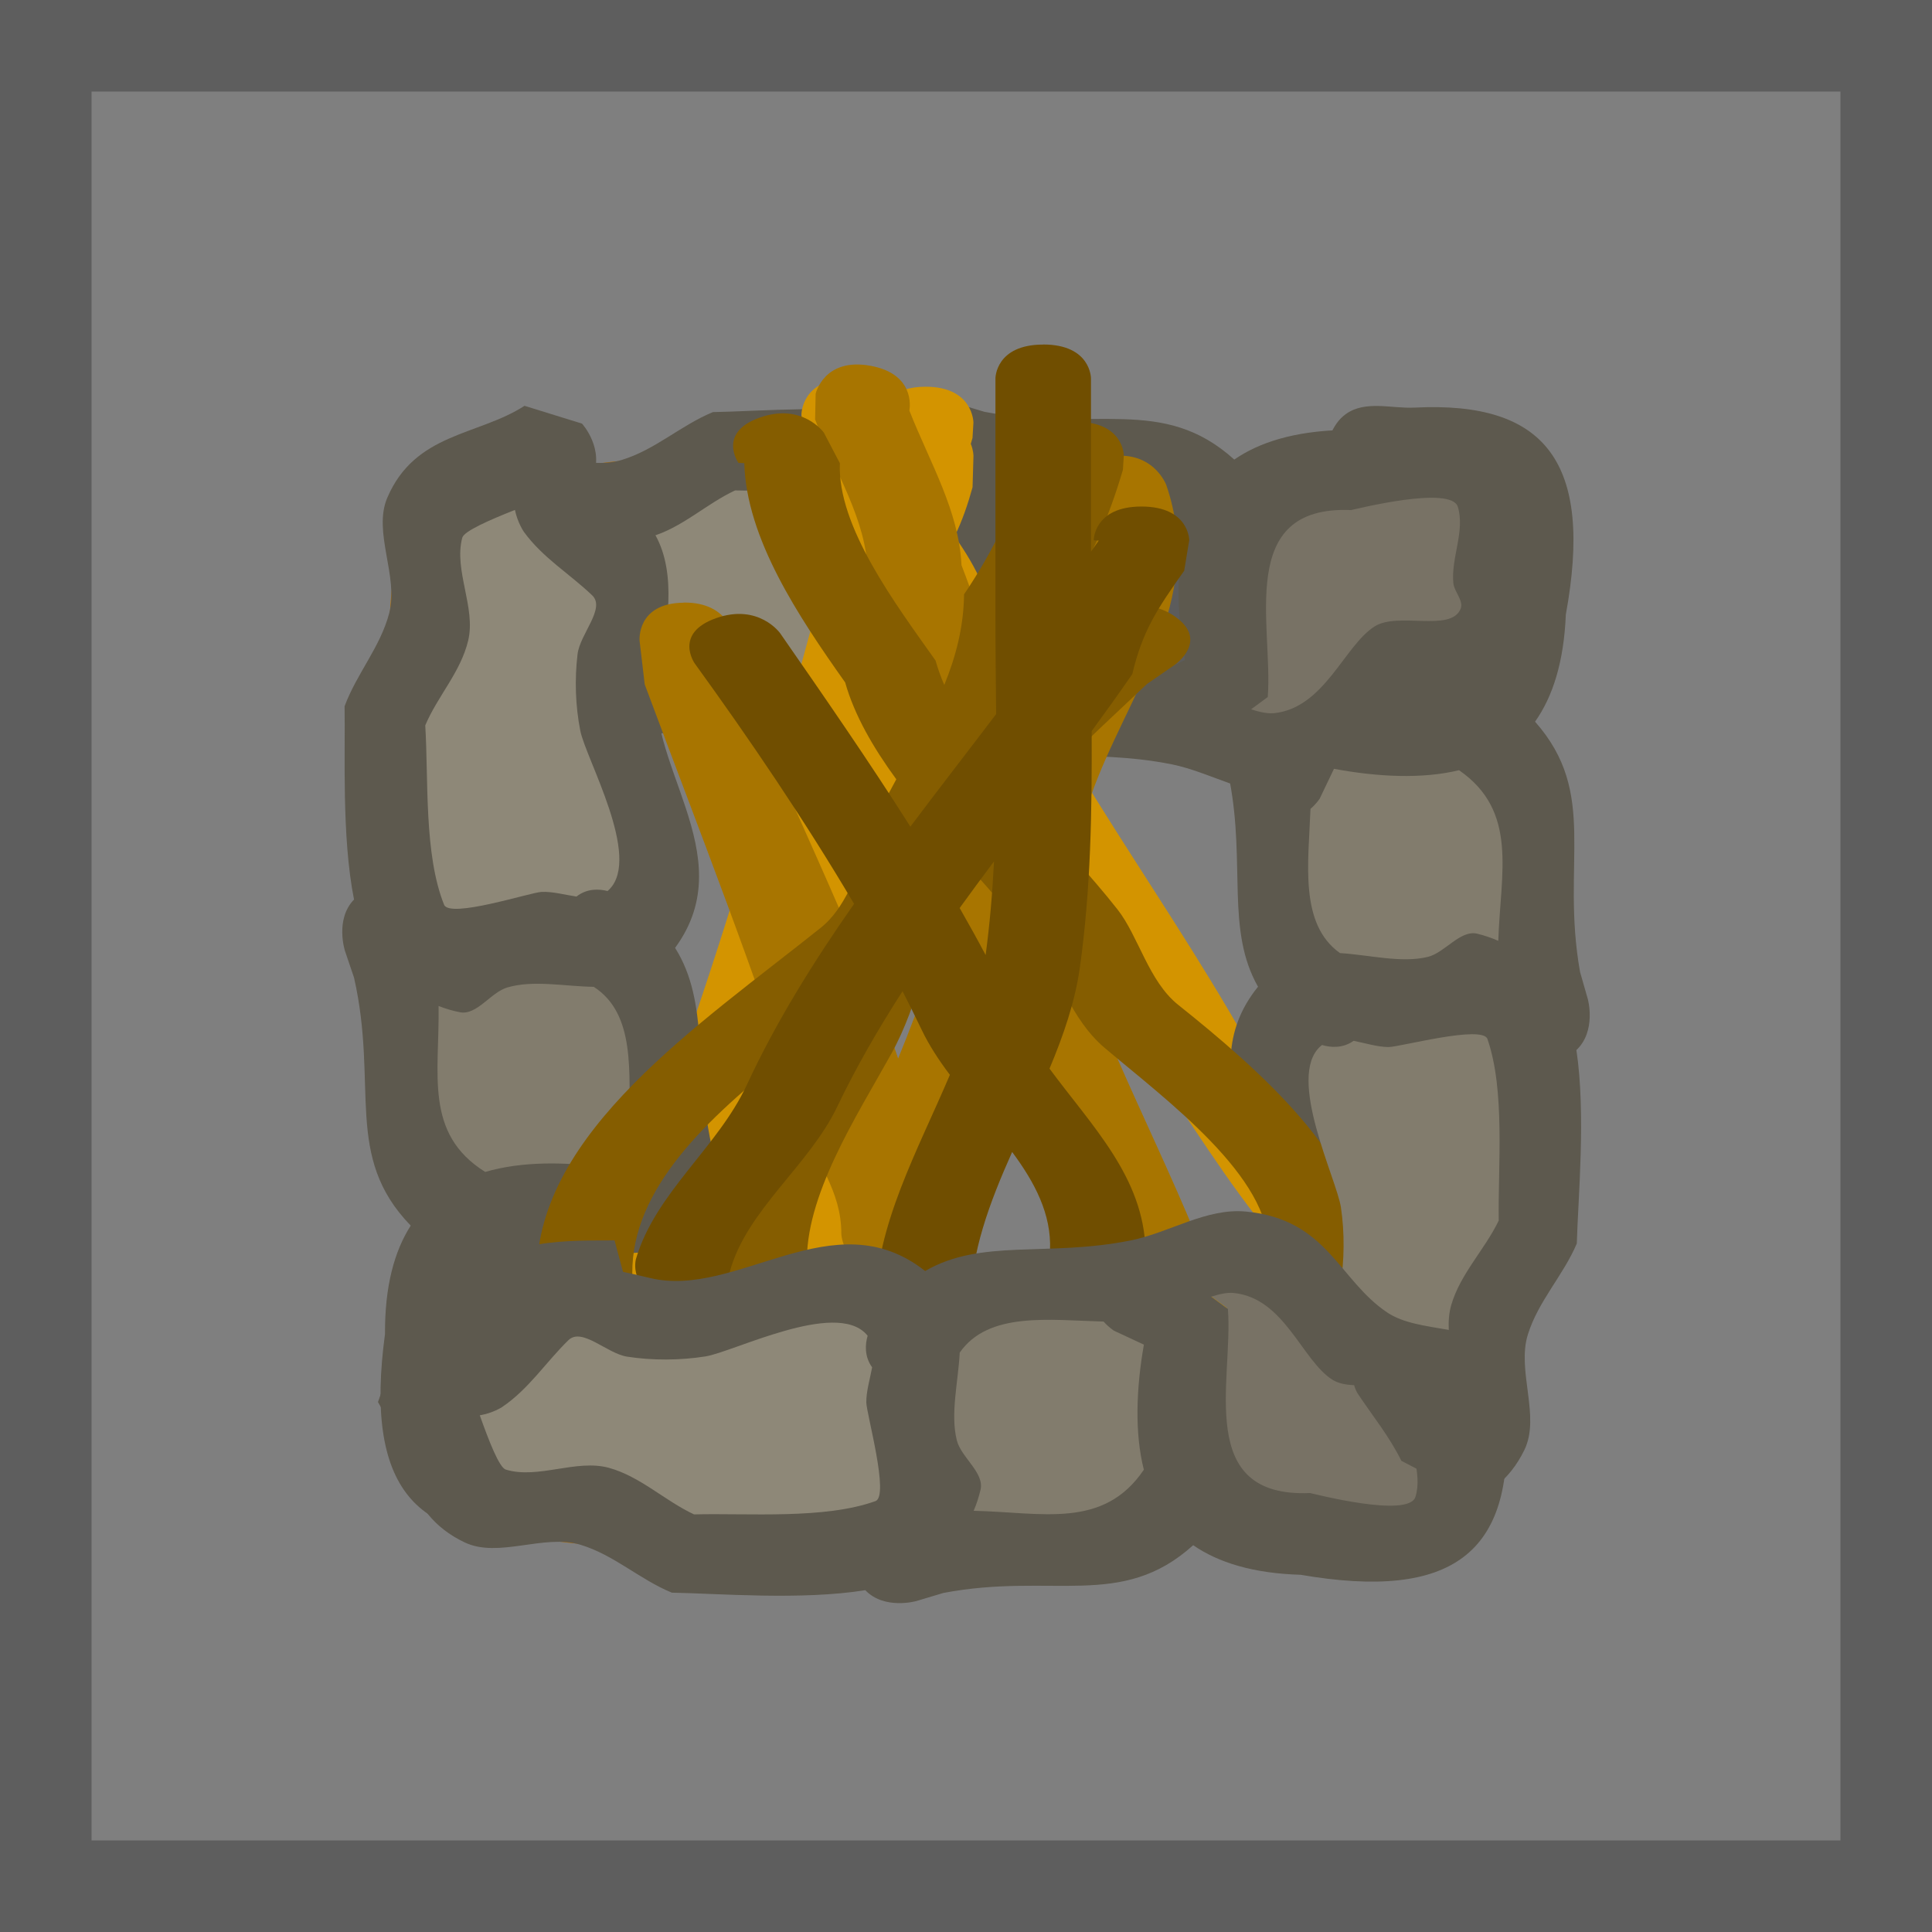<svg version="1.1" xmlns="http://www.w3.org/2000/svg" xmlns:xlink="http://www.w3.org/1999/xlink" width="52.75" height="52.75" viewBox="0,0,52.75,52.75"><g transform="translate(-213.625,-153.625)"><g data-paper-data="{&quot;isPaintingLayer&quot;:true}" fill-rule="nonzero" stroke-linecap="butt" stroke-linejoin="miter" stroke-miterlimit="10" stroke-dasharray="" stroke-dashoffset="0" style="mix-blend-mode: normal"><path d="M214.875,205.125v-50.25h50.25v50.25z" fill="#7f7f7f" stroke="#5e5e5e" stroke-width="2.5"/><path d="M224.149,172.905c-0.006,-0.177 0.035,-0.309 0.1,-0.407c-0.026,-1.052 -0.014,-2.163 0.116,-3.189c0,0 0.087,-0.667 0.754,-0.58c0.667,0.087 0.58,0.754 0.58,0.754c-0.144,1.08 -0.137,2.282 -0.094,3.37l-0.76,0.7c0,0 -0.672,0.024 -0.696,-0.648z" fill="#b36f00" stroke="none" stroke-width="0.5"/><path d="M252.056,179.246c-0.111,-0.023 -0.227,-0.029 -0.34,-0.025c-0.726,-0.341 -1.541,-0.473 -2.342,-0.286c-0.12,-0.189 -0.234,-0.449 -0.333,-0.744c0.057,-1.608 -0.237,-3.334 -0.952,-4.614c0.01,-0.365 0.078,-0.716 0.173,-1.047c0.568,-0.52 0.836,-1.358 0.916,-2.257c0.045,-0.116 0.09,-0.236 0.132,-0.358c0.031,-0.092 0.115,-1.435 0.347,-1.507c0.032,-0.01 0.066,-0.019 0.1,-0.028c1.028,0.172 2.496,0.334 3.594,0.738c0.566,0.321 1.062,0.726 1.356,1.173c0.003,0.302 -0.067,0.617 0.331,0.865c0.924,3.044 -0.087,6.734 -0.857,9.962c-0.556,-0.78 -1.159,-1.673 -2.124,-1.871z" data-paper-data="{&quot;noHover&quot;:false,&quot;origItem&quot;:[&quot;Path&quot;,{&quot;applyMatrix&quot;:true,&quot;segments&quot;:[[[477.95227,392.11227],[1.72653,-1.2593],[7.2165,1.63665]],[[500.01839,393.74947],[-6.76501,2.13355],[0.54413,-0.89374]],[[501.92949,393.00282],[-0.67403,0.0146],[0.98949,-0.66716]],[[504.49904,389.97879],[-0.70185,1.26986],[0.8749,-2.45688]],[[506.0584,382.00509],[-0.35811,2.2969],[-0.01975,-0.07486]],[[505.99438,381.78517],[0.02294,0.07173],[-0.16503,-0.51593]],[[502.63247,381.06186],[0.20579,0.06736],[-0.27189,-0.089]],[[501.83423,380.782],[0.26062,0.09705],[-2.00815,-0.15746]],[[496.81208,378.82764],[1.17313,1.25384],[-0.74047,-0.20424]],[[494.49559,378.47748],[0.81416,0.01395],[-2.83757,1.62661]],[[484.33892,380.67863],[3.58719,0.08752],[-0.65645,0.2284]],[[482.69588,381.42621],[0.41925,-0.27111],[0.43619,1.78157]],[[482.12742,386.60761],[0.74313,-1.62647],[0.01223,0.25168]],[[482.07966,387.35843],[0.04827,-0.2487],[-0.41879,2.15789]]],&quot;closed&quot;:true}]}" fill="#c48c00" stroke="none" stroke-width="0.5"/><path d="M248.625,172.184c0.147,-1.39 1.867,-1.91 2.401,-2.736c0.411,-0.636 -0.143,-2.075 0.501,-2.34c0.224,-0.092 0.467,0.178 0.703,0.204c0.685,0.075 1.421,-0.309 2.085,-0.099c0.593,0.188 -0.106,2.826 -0.122,2.915c0.102,3.157 -3.179,2.088 -5.129,2.217l-0.341,0.453c-0.071,-0.229 -0.116,-0.447 -0.099,-0.613z" data-paper-data="{&quot;noHover&quot;:false,&quot;origItem&quot;:[&quot;Path&quot;,{&quot;applyMatrix&quot;:true,&quot;segments&quot;:[[[470.68621,56.41358],[0.21884,-0.08207],[0,0]],[[471.1226,56.78851],[0,0],[0.14421,2.17251]],[[473.27154,62.39121],[-3.02476,0.15181],[0.08557,0.01711]],[[476.03153,62.50451],[-0.17397,0.66367],[0.19463,-0.7425]],[[475.89956,60.20553],[-0.06488,0.76484],[0.02237,-0.26375]],[[476.08625,59.43369],[0.09081,0.24863],[-0.26106,-0.71474]],[[473.8573,58.9409],[0.61361,0.44999],[-0.79739,-0.58477]],[[471.26765,56.30007],[1.33395,0.14739],[-0.15935,-0.01761]]],&quot;closed&quot;:true}]}" fill="#474747" stroke="none" stroke-width="0.5"/><path d="M241.37,169.589c-0.188,-0.968 -1.074,-1.58 -1.848,-2.145c3.236,-0.734 6.937,-1.704 9.97,-0.748c0.244,0.401 0.559,0.334 0.861,0.34c0.444,0.299 0.843,0.799 1.158,1.369c0.392,1.102 0.538,2.571 0.699,3.601c-0.009,0.034 -0.019,0.067 -0.029,0.099c-0.074,0.231 -1.418,0.3 -1.51,0.33c-0.122,0.04 -0.242,0.084 -0.359,0.128c-0.901,0.071 -1.741,0.33 -2.267,0.892c-0.332,0.092 -0.684,0.156 -1.049,0.162c-1.272,-0.729 -2.995,-1.042 -4.603,-1.003c-0.294,-0.102 -0.552,-0.219 -0.741,-0.341c0.196,-0.799 0.073,-1.616 -0.261,-2.345c0.005,-0.113 0,-0.229 -0.021,-0.34z" data-paper-data="{&quot;noHover&quot;:false,&quot;origItem&quot;:[&quot;Path&quot;,{&quot;applyMatrix&quot;:true,&quot;segments&quot;:[[[477.95227,392.11227],[1.72653,-1.2593],[7.2165,1.63665]],[[500.01839,393.74947],[-6.76501,2.13355],[0.54413,-0.89374]],[[501.92949,393.00282],[-0.67403,0.0146],[0.98949,-0.66716]],[[504.49904,389.97879],[-0.70185,1.26986],[0.8749,-2.45688]],[[506.0584,382.00509],[-0.35811,2.2969],[-0.01975,-0.07486]],[[505.99438,381.78517],[0.02294,0.07173],[-0.16503,-0.51593]],[[502.63247,381.06186],[0.20579,0.06736],[-0.27189,-0.089]],[[501.83423,380.782],[0.26062,0.09705],[-2.00815,-0.15746]],[[496.81208,378.82764],[1.17313,1.25384],[-0.74047,-0.20424]],[[494.49559,378.47748],[0.81416,0.01395],[-2.83757,1.62661]],[[484.33892,380.67863],[3.58719,0.08752],[-0.65645,0.2284]],[[482.69588,381.42621],[0.41925,-0.27111],[0.43619,1.78157]],[[482.12742,386.60761],[0.74313,-1.62647],[0.01223,0.25168]],[[482.07966,387.35843],[0.04827,-0.2487],[-0.41879,2.15789]]],&quot;closed&quot;:true}],&quot;index&quot;:null}" fill="#c48c00" stroke="none" stroke-width="0.5"/><path d="M233.126,165.993c0.673,0 0.673,0.673 0.673,0.673l-0.673,0.785c-1.089,-0.004 -2.291,0.032 -3.365,0.215c0,0 -0.664,0.111 -0.774,-0.553c-0.111,-0.664 0.553,-0.774 0.553,-0.774c1.02,-0.167 2.131,-0.218 3.183,-0.23c0.096,-0.069 0.226,-0.115 0.403,-0.115z" data-paper-data="{&quot;index&quot;:null}" fill="#b36f00" stroke="none" stroke-width="0.5"/><path d="M240.503,164.869c2.983,0.566 4.865,-0.465 6.822,1.304c0.688,-0.476 1.642,-0.77 2.932,-0.808c4.153,-0.714 5.829,0.601 5.607,4.192c-0.039,0.625 0.191,1.34 -0.195,1.871c-0.582,0.802 -2.173,0.516 -3.042,1.096c-1.335,0.891 -1.631,2.545 -3.858,2.758c-1.089,0.104 -2.089,-0.576 -3.156,-0.789c-2.282,-0.456 -4.073,0.058 -5.607,-0.834c-2.495,1.973 -5.133,-0.764 -7.51,-0.191c-1.212,0.292 -2.694,0.611 -3.775,0.056c-0.719,-0.369 -0.989,-1.187 -1.606,-1.668c-0.797,0.386 -1.506,-0.225 -1.506,-0.225l-0.542,-1.55c0.777,-1.304 0.622,-3.007 2.372,-3.834c0.921,-0.435 2.161,0.238 3.153,-0.061c0.92,-0.277 1.619,-0.947 2.498,-1.309c1.237,-0.021 3.539,-0.214 5.282,0.068c0.524,-0.546 1.394,-0.297 1.394,-0.297l0.738,0.221zM245.131,171.993l0.809,-0.373c-0.209,-1.187 -0.261,-2.359 -0.006,-3.361c-1.106,-1.634 -2.709,-1.15 -4.573,-1.109c0.081,0.187 0.146,0.379 0.191,0.571c0.11,0.468 -0.512,0.859 -0.63,1.326c-0.182,0.719 0.027,1.551 0.069,2.356c0.782,1.122 2.374,0.876 3.865,0.836c0.138,-0.156 0.276,-0.245 0.276,-0.245zM247.817,172.958c0.228,0.074 0.44,0.118 0.607,0.102c1.392,-0.132 1.87,-1.844 2.702,-2.369c0.64,-0.404 2.053,0.199 2.325,-0.442c0.095,-0.223 -0.171,-0.456 -0.195,-0.692c-0.068,-0.686 0.341,-1.396 0.138,-2.062c-0.181,-0.595 -2.79,0.086 -2.879,0.102c-3.156,-0.136 -2.092,3.076 -2.242,5.025l-0.455,0.336zM228.507,169.942c0.725,0.487 1.189,1.207 1.798,1.8c0.37,0.361 1.042,-0.371 1.592,-0.457c0.685,-0.107 1.405,-0.109 2.09,0c0.771,0.123 3.512,1.558 4.363,0.63c0.013,-0.015 0.026,-0.029 0.038,-0.044c-0.064,-0.218 -0.101,-0.552 0.12,-0.854c-0.058,-0.317 -0.164,-0.648 -0.161,-0.948c0.003,-0.306 0.643,-2.532 0.255,-2.672c-1.395,-0.502 -3.423,-0.3 -4.913,-0.338c-0.792,0.368 -1.416,1.016 -2.273,1.254c-0.892,0.248 -1.927,-0.329 -2.811,-0.061c-0.179,0.054 -0.458,0.766 -0.708,1.466c0.353,0.058 0.609,0.222 0.609,0.222z" data-paper-data="{&quot;index&quot;:null}" fill="#5d594e" stroke="none" stroke-width="0.5"/><path d="M245.159,172.03c0,0 -0.143,0.092 -0.281,0.248c-1.492,0.04 -3.146,0.274 -3.928,-0.847c-0.042,-0.805 -0.261,-1.678 -0.079,-2.398c0.118,-0.467 0.757,-0.88 0.647,-1.348c-0.045,-0.193 -0.106,-0.386 -0.188,-0.574c1.865,-0.04 3.541,-0.512 4.647,1.122c-0.256,1.003 -0.209,2.228 0.001,3.415l-0.819,0.381z" data-paper-data="{&quot;noHover&quot;:false,&quot;origItem&quot;:[&quot;Path&quot;,{&quot;applyMatrix&quot;:true,&quot;segments&quot;:[[[467.8469,57.21665],[0.13223,0.17431],[-1.42989,-0.04497]],[[464.14189,58.14872],[0.74987,-1.25045],[-0.04025,0.89796]],[[464.07613,60.77574],[-0.17466,-0.80191],[0.11329,0.52015]],[[464.68025,62.2541],[0.10519,-0.52185],[-0.04327,0.21468]],[[464.49737,62.89127],[0.07802,-0.20898],[1.78727,0.04498]],[[468.88106,61.65433],[-1.06004,1.82201],[-0.2449,-1.11801]],[[468.88653,57.90654],[-0.20076,1.32349],[0,0]],[468.11136,57.49013]],&quot;closed&quot;:true}],&quot;index&quot;:null}" fill="#5c5c5c" stroke="none" stroke-width="0.5"/><path d="M228.455,169.945c0,0 -0.256,-0.167 -0.609,-0.225c0.249,-0.701 0.531,-1.428 0.71,-1.482c0.884,-0.268 1.928,0.295 2.82,0.047c0.857,-0.238 1.528,-0.902 2.32,-1.27c1.49,0.038 3.558,-0.14 4.953,0.363c0.389,0.14 -0.246,2.391 -0.25,2.696c-0.003,0.3 0.101,0.64 0.159,0.957c-0.221,0.302 -0.188,0.643 -0.123,0.861c-0.012,0.015 -0.025,0.03 -0.038,0.045c-0.851,0.928 -3.621,-0.486 -4.392,-0.609c-0.685,-0.109 -1.453,-0.113 -2.138,-0.006c-0.551,0.086 -1.231,0.809 -1.602,0.449c-0.609,-0.593 -1.085,-1.338 -1.81,-1.825z" data-paper-data="{&quot;noHover&quot;:false,&quot;origItem&quot;:[&quot;Path&quot;,{&quot;applyMatrix&quot;:true,&quot;segments&quot;:[[[451.5942,60.0246],[0.33839,-0.06434],[0.23895,0.78115]],[[452.27239,61.65969],[-0.17174,-0.06049],[0.84734,0.29847]],[[454.96666,61.59187],[-0.85481,-0.27637],[0.82098,0.26543]],[[457.14496,62.99016],[-0.75887,-0.41059],[1.42783,-0.04182]],[[461.85371,62.61336],[-1.33745,0.56007],[0.37241,-0.15595]],[[461.60957,59.63393],[0.00309,0.34086],[-0.00303,-0.33442]],[[461.764,58.57674],[-0.05581,0.35329],[-0.2116,-0.33648]],[[461.6489,57.6248],[-0.06141,0.24305],[-0.01129,-0.01676]],[[461.61277,57.5753],[0.01281,0.01624],[-0.81608,-1.03423]],[[457.43076,58.27829],[0.73926,-0.13717],[-0.65659,0.12183]],[[455.42738,58.27829],[0.65705,0.11928],[-0.52767,-0.0958]],[[453.90111,57.76931],[0.35496,-0.40202],[-0.5837,0.66108]],[[452.17757,59.77653],[0.69507,-0.54278],[0,0]]],&quot;closed&quot;:true}],&quot;index&quot;:null}" fill="#8e8878" stroke="none" stroke-width="0.5"/><path d="M236.813,174.316c0.132,0.66 -0.528,0.792 -0.528,0.792l-0.692,0.125c-0.224,0 -0.448,0 -0.673,0c0,0 -0.673,0 -0.673,-0.673c0,-0.673 0.673,-0.673 0.673,-0.673c0.224,0 0.448,0 0.673,0l0.429,-0.099c0,0 0.66,-0.132 0.792,0.528z" data-paper-data="{&quot;index&quot;:null}" fill="#b36f00" stroke="none" stroke-width="0.5"/><path d="M240.204,166.062l-0.025,0.866c-0.124,0.451 -0.277,0.904 -0.488,1.338c0.297,0.432 0.572,0.871 0.757,1.331c1.872,4.642 5.28,8.802 7.692,13.34c1.032,1.55 2.042,3.142 3.432,4.525l0.492,0.952c0,0 0.412,0.931 -0.825,1.241c-1.237,0.31 -1.65,-0.621 -1.65,-0.621l-0.104,-0.395c-1.495,-1.51 -2.607,-3.214 -3.724,-4.899c-1.985,-3.735 -4.651,-7.217 -6.585,-10.92c-0.388,5.372 -1.656,10.774 -1.656,16.128c0,0 0,0.981 -1.304,0.981c-1.304,0 -1.304,-0.981 -1.304,-0.981c0,-2.763 0.276,-5.531 0.614,-8.301c-1.007,3.063 -2.13,6.091 -3.44,9.06c0,0 -0.412,0.931 -1.65,0.621c-1.237,-0.31 -0.825,-1.241 -0.825,-1.241c2.983,-6.703 4.948,-13.721 6.816,-20.749c0.05,-0.181 0.107,-0.356 0.169,-0.527c-0.566,-0.874 -1.06,-1.752 -1.089,-2.87c0,0 0,-0.981 1.304,-0.981c0.658,0 0.984,0.25 1.146,0.497c0.193,-0.155 0.489,-0.273 0.942,-0.273c1.304,0 1.304,0.981 1.304,0.981l-0.025,0.417c-0.015,0.054 -0.031,0.108 -0.047,0.162c0.072,0.176 0.072,0.319 0.072,0.319z" data-paper-data="{&quot;index&quot;:null}" fill="#d39400" stroke="none" stroke-width="0.5"/><path d="M230.614,184.714l-0.352,0.833c-1.194,-0.167 -2.42,-0.17 -3.413,0.122c-1.673,-1.047 -1.261,-2.739 -1.288,-4.604c0.19,0.075 0.386,0.129 0.58,0.167c0.472,0.093 0.862,-0.561 1.324,-0.695c0.712,-0.208 1.593,-0.02 2.399,-0.007c1.149,0.742 0.975,2.403 0.988,3.895c-0.151,0.143 -0.238,0.29 -0.238,0.29z" data-paper-data="{&quot;noHover&quot;:false,&quot;origItem&quot;:[&quot;Path&quot;,{&quot;applyMatrix&quot;:true,&quot;segments&quot;:[[[467.8469,57.21665],[0.13223,0.17431],[-1.42989,-0.04497]],[[464.14189,58.14872],[0.74987,-1.25045],[-0.04025,0.89796]],[[464.07613,60.77574],[-0.17466,-0.80191],[0.11329,0.52015]],[[464.68025,62.2541],[0.10519,-0.52185],[-0.04327,0.21468]],[[464.49737,62.89127],[0.07802,-0.20898],[1.78727,0.04498]],[[468.88106,61.65433],[-1.06004,1.82201],[-0.2449,-1.11801]],[[468.88653,57.90654],[-0.20076,1.32349],[0,0]],[468.11136,57.49013]],&quot;closed&quot;:true}]}" fill="#827c6d" stroke="none" stroke-width="0.5"/><path d="M227.931,168.095c0.513,0.707 1.275,1.156 1.889,1.743c0.374,0.357 -0.325,1.064 -0.391,1.617c-0.082,0.689 -0.051,1.456 0.083,2.137c0.151,0.766 1.663,3.483 0.766,4.367c-0.014,0.014 -0.029,0.027 -0.043,0.04c-0.22,-0.056 -0.562,-0.077 -0.856,0.154c-0.319,-0.047 -0.662,-0.139 -0.962,-0.125c-0.305,0.014 -2.532,0.729 -2.686,0.346c-0.552,-1.376 -0.449,-3.449 -0.54,-4.937c0.34,-0.804 0.979,-1.499 1.186,-2.364c0.216,-0.9 -0.384,-1.923 -0.148,-2.816c0.048,-0.181 0.764,-0.489 1.455,-0.763c0.07,0.351 0.247,0.6 0.247,0.6z" data-paper-data="{&quot;noHover&quot;:false,&quot;origItem&quot;:[&quot;Path&quot;,{&quot;applyMatrix&quot;:true,&quot;segments&quot;:[[[451.5942,60.0246],[0.33839,-0.06434],[0.23895,0.78115]],[[452.27239,61.65969],[-0.17174,-0.06049],[0.84734,0.29847]],[[454.96666,61.59187],[-0.85481,-0.27637],[0.82098,0.26543]],[[457.14496,62.99016],[-0.75887,-0.41059],[1.42783,-0.04182]],[[461.85371,62.61336],[-1.33745,0.56007],[0.37241,-0.15595]],[[461.60957,59.63393],[0.00309,0.34086],[-0.00303,-0.33442]],[[461.764,58.57674],[-0.05581,0.35329],[-0.2116,-0.33648]],[[461.6489,57.6248],[-0.06141,0.24305],[-0.01129,-0.01676]],[[461.61277,57.5753],[0.01281,0.01624],[-0.81608,-1.03423]],[[457.43076,58.27829],[0.73926,-0.13717],[-0.65659,0.12183]],[[455.42738,58.27829],[0.65705,0.11928],[-0.52767,-0.0958]],[[453.90111,57.76931],[0.35496,-0.40202],[-0.5837,0.66108]],[[452.17757,59.77653],[0.69507,-0.54278],[0,0]]],&quot;closed&quot;:true}]}" fill="#8e8878" stroke="none" stroke-width="0.5"/><path d="M223.291,180.318l-0.247,-0.729c0,0 -0.28,-0.86 0.247,-1.404c-0.344,-1.731 -0.234,-4.039 -0.258,-5.276c0.33,-0.892 0.975,-1.614 1.219,-2.543c0.263,-1.002 -0.454,-2.216 -0.052,-3.153c0.763,-1.778 2.471,-1.685 3.746,-2.508l1.569,0.486c0,0 0.635,0.687 0.279,1.497c0.503,0.599 1.33,0.839 1.724,1.545c0.593,1.06 0.328,2.553 0.079,3.774c-0.487,2.395 2.343,4.934 0.46,7.498c0.947,1.501 0.497,3.309 1.035,5.574c0.252,1.059 0.967,2.034 0.902,3.126c-0.133,2.233 -1.775,2.588 -2.618,3.954c-0.548,0.889 -0.206,2.468 -0.986,3.079c-0.517,0.405 -1.239,0.201 -1.863,0.262c-3.58,0.35 -4.955,-1.278 -4.39,-5.453c-0.008,-1.291 0.251,-2.254 0.702,-2.959c-1.838,-1.892 -0.875,-3.81 -1.548,-6.771zM230.811,184.402c-0.013,-1.492 0.175,-3.091 -0.974,-3.833c-0.806,-0.013 -1.645,-0.192 -2.357,0.016c-0.462,0.135 -0.831,0.77 -1.302,0.677c-0.194,-0.038 -0.388,-0.096 -0.578,-0.17c0.027,1.865 -0.4,3.484 1.273,4.531c0.993,-0.291 2.166,-0.282 3.359,-0.115l0.344,-0.822c0,0 0.084,-0.141 0.235,-0.285zM231.637,187.337l-0.32,0.467c-1.942,0.22 -5.191,-0.728 -4.941,2.421c-0.012,0.09 -0.6,2.721 0.002,2.881c0.673,0.179 1.368,-0.255 2.056,-0.212c0.237,0.015 0.479,0.273 0.699,0.17c0.631,-0.295 -0.022,-1.686 0.358,-2.34c0.494,-0.85 2.188,-1.389 2.27,-2.785c0.01,-0.167 -0.042,-0.377 -0.123,-0.603zM227.686,167.547c-0.691,0.274 -1.392,0.579 -1.44,0.76c-0.236,0.893 0.377,1.907 0.162,2.807c-0.207,0.865 -0.832,1.512 -1.172,2.316c0.091,1.487 -0.038,3.521 0.514,4.897c0.154,0.383 2.356,-0.336 2.661,-0.35c0.3,-0.014 0.635,0.08 0.953,0.127c0.294,-0.231 0.629,-0.207 0.849,-0.151c0.015,-0.012 0.029,-0.025 0.043,-0.039c0.896,-0.884 -0.636,-3.571 -0.787,-4.338c-0.134,-0.681 -0.157,-1.4 -0.075,-2.089c0.066,-0.553 0.773,-1.251 0.399,-1.608c-0.614,-0.587 -1.351,-1.025 -1.864,-1.732c0,0 -0.174,-0.25 -0.244,-0.6z" fill="#5d594e" stroke="none" stroke-width="0.5"/><path d="M256.766,180.164l0.212,0.74c0,0 0.24,0.872 -0.312,1.391c0.263,1.745 0.045,4.046 0.011,5.282c-0.372,0.876 -1.049,1.566 -1.336,2.484c-0.31,0.989 0.35,2.235 -0.095,3.152c-0.846,1.741 -2.547,1.567 -3.859,2.33l-1.544,-0.559c0,0 -0.602,-0.716 -0.208,-1.509c-0.475,-0.622 -1.289,-0.901 -1.65,-1.624c-0.543,-1.086 -0.208,-2.565 0.097,-3.774c0.599,-2.37 -2.11,-5.038 -0.109,-7.511c-0.876,-1.543 -0.341,-3.329 -0.773,-5.616c-0.202,-1.069 -0.871,-2.077 -0.755,-3.165c0.238,-2.225 1.894,-2.502 2.8,-3.828c0.589,-0.862 0.321,-2.456 1.129,-3.029c0.535,-0.38 1.247,-0.143 1.873,-0.174c3.592,-0.183 4.889,1.508 4.13,5.652c-0.052,1.29 -0.356,2.24 -0.84,2.923c1.748,1.976 0.696,3.847 1.229,6.836zM249.446,175.733c-0.057,1.491 -0.319,3.08 0.794,3.874c0.805,0.051 1.634,0.269 2.355,0.094c0.468,-0.113 0.866,-0.731 1.333,-0.616c0.192,0.047 0.383,0.114 0.569,0.197c0.061,-1.864 0.563,-3.462 -1.059,-4.585c-1.005,0.245 -2.176,0.18 -3.361,-0.042l-0.382,0.805c0,0 -0.09,0.137 -0.248,0.273zM248.758,172.763l0.341,-0.452c1.95,-0.129 5.151,0.97 5.049,-2.187c0.016,-0.089 0.726,-2.69 0.133,-2.878c-0.664,-0.21 -1.378,0.19 -2.063,0.115c-0.236,-0.026 -0.466,-0.295 -0.69,-0.202c-0.644,0.265 -0.057,1.685 -0.467,2.32c-0.534,0.826 -2.251,1.286 -2.398,2.676c-0.018,0.166 0.024,0.379 0.095,0.608zM251.779,192.716c0.703,-0.242 1.418,-0.513 1.474,-0.691c0.277,-0.881 -0.288,-1.922 -0.03,-2.811c0.247,-0.854 0.902,-1.471 1.279,-2.259c-0.021,-1.49 0.203,-3.515 -0.284,-4.916c-0.136,-0.39 -2.369,0.226 -2.675,0.225c-0.3,-0 -0.63,-0.11 -0.946,-0.171c-0.304,0.217 -0.638,0.177 -0.855,0.111c-0.015,0.012 -0.03,0.024 -0.045,0.037c-0.937,0.841 0.468,3.597 0.583,4.37c0.102,0.686 0.092,1.406 -0.023,2.09c-0.092,0.55 -0.83,1.213 -0.474,1.587c0.586,0.615 1.302,1.087 1.78,1.818c0,0 0.162,0.257 0.216,0.611z" fill="#5d594e" stroke="none" stroke-width="0.5"/><path d="M249.657,175.431l0.39,-0.815c1.185,0.222 2.41,0.283 3.415,0.038c1.622,1.124 1.132,2.795 1.071,4.659c-0.187,-0.083 -0.379,-0.147 -0.571,-0.194c-0.467,-0.115 -0.887,0.52 -1.355,0.633c-0.721,0.174 -1.592,-0.054 -2.397,-0.105c-1.113,-0.795 -0.861,-2.446 -0.804,-3.937c0.158,-0.136 0.251,-0.278 0.251,-0.278z" data-paper-data="{&quot;noHover&quot;:false,&quot;origItem&quot;:[&quot;Path&quot;,{&quot;applyMatrix&quot;:true,&quot;segments&quot;:[[[467.8469,57.21665],[0.13223,0.17431],[-1.42989,-0.04497]],[[464.14189,58.14872],[0.74987,-1.25045],[-0.04025,0.89796]],[[464.07613,60.77574],[-0.17466,-0.80191],[0.11329,0.52015]],[[464.68025,62.2541],[0.10519,-0.52185],[-0.04327,0.21468]],[[464.49737,62.89127],[0.07802,-0.20898],[1.78727,0.04498]],[[468.88106,61.65433],[-1.06004,1.82201],[-0.2449,-1.11801]],[[468.88653,57.90654],[-0.20076,1.32349],[0,0]],[468.11136,57.49013]],&quot;closed&quot;:true}]}" fill="#827c6d" stroke="none" stroke-width="0.5"/><path d="M248.395,173.097c-0.166,0.016 -0.384,-0.032 -0.612,-0.105l0.456,-0.336c0.15,-1.948 -0.883,-5.24 2.273,-5.104c0.089,-0.015 2.735,-0.686 2.916,-0.09c0.203,0.666 -0.19,1.398 -0.122,2.084c0.023,0.237 0.291,0.483 0.197,0.706c-0.272,0.641 -1.705,0.072 -2.346,0.476c-0.832,0.524 -1.371,2.238 -2.762,2.371z" data-paper-data="{&quot;noHover&quot;:false,&quot;origItem&quot;:[&quot;Path&quot;,{&quot;applyMatrix&quot;:true,&quot;segments&quot;:[[[470.68621,56.41358],[0.21884,-0.08207],[0,0]],[[471.1226,56.78851],[0,0],[0.14421,2.17251]],[[473.27154,62.39121],[-3.02476,0.15181],[0.08557,0.01711]],[[476.03153,62.50451],[-0.17397,0.66367],[0.19463,-0.7425]],[[475.89956,60.20553],[-0.06488,0.76484],[0.02237,-0.26375]],[[476.08625,59.43369],[0.09081,0.24863],[-0.26106,-0.71474]],[[473.8573,58.9409],[0.61361,0.44999],[-0.79739,-0.58477]],[[471.26765,56.30007],[1.33395,0.14739],[-0.15935,-0.01761]]],&quot;closed&quot;:true}],&quot;index&quot;:null}" fill="#787265" stroke="none" stroke-width="0.5"/><path d="M232.288,170.077c1.294,-0.014 1.388,1.013 1.388,1.013l0.037,0.746c1.222,3.278 3.214,7.058 4.434,10.69c0.63,-1.532 1.149,-3.089 1.668,-4.649c-0.819,-2.874 -1.451,-5.725 -2.501,-8.619c-0.019,-1.438 -0.905,-2.76 -1.434,-4.181l0.015,-0.7c0,0 0.223,-1 1.501,-0.764c1.194,0.22 1.078,1.107 1.058,1.223c0.567,1.436 1.352,2.732 1.423,4.22c0.602,1.56 1.05,3.112 1.462,4.663c0.992,-2.003 2.563,-4.181 1.644,-6.38c0,0 -0.373,-0.999 0.87,-1.236c1.243,-0.236 1.615,0.763 1.615,0.763c1.098,3.188 -1.079,5.693 -2.066,8.514c-0.312,0.892 -0.608,1.787 -0.905,2.68c0.093,0.32 0.189,0.641 0.289,0.962c0.99,3.167 2.762,6.311 3.947,9.489c0,0 0.373,0.999 -0.87,1.236c-1.243,0.236 -1.615,-0.763 -1.615,-0.763c-0.889,-2.384 -2.099,-4.745 -3.074,-7.114c-0.46,1.221 -0.966,2.43 -1.563,3.62l0.018,0.037c0,0 -0.101,0.454 -0.559,0.678c0.058,0.398 0.099,0.791 0.12,1.178c0,0 0.032,1.026 -1.265,0.991c-1.297,-0.035 -1.329,-1.061 -1.329,-1.061c0.002,-1.195 -0.679,-1.891 -1.052,-3.064c-1.284,-4.037 -2.834,-7.964 -4.316,-11.937l-0.14,-1.19c0,0 -0.094,-1.027 1.2,-1.041z" data-paper-data="{&quot;index&quot;:null}" fill="#a87500" stroke="none" stroke-width="0.5"/><path d="M245.714,170.464c0.922,0.651 0,1.303 0,1.303l-0.773,0.533c-0.298,0.281 -0.596,0.562 -0.895,0.843c-0.824,0.77 -1.641,1.588 -2.436,2.405c0.86,0.995 1.786,1.963 2.529,2.911c0.571,0.728 0.847,1.956 1.653,2.6c2.206,1.761 5.005,4.22 5.074,6.699c0,0 0,0.921 -1.304,0.921c-1.304,0 -1.304,-0.921 -1.304,-0.921c0.082,-1.987 -2.802,-4.11 -4.468,-5.519c-0.95,-0.804 -1.221,-1.985 -1.925,-2.878c-0.553,-0.701 -1.202,-1.419 -1.853,-2.151c-0.032,0.034 -0.064,0.067 -0.096,0.101c-0.175,0.183 -0.318,0.383 -0.444,0.593c-0.482,1.486 -0.747,3.116 -1.515,4.499c-0.957,1.722 -2.375,3.9 -2.298,5.777c0,0 0,0.921 -1.304,0.921c-1.304,0 -1.304,-0.921 -1.304,-0.921c0.053,-1.907 1.066,-3.957 2.087,-5.766c-2.199,1.739 -4.265,3.661 -4.249,5.977c0,0 0,0.921 -1.304,0.921c-1.304,0 -1.304,-0.921 -1.304,-0.921c0.021,-3.857 4.433,-6.78 7.757,-9.438c0.339,-0.271 0.569,-0.632 0.767,-1.014c0.137,-0.489 0.289,-0.967 0.485,-1.419c0.242,-0.559 0.522,-1.094 0.807,-1.618c-0.631,-0.864 -1.142,-1.746 -1.396,-2.644c-1.281,-1.809 -2.698,-3.935 -2.754,-5.987l-0.16,-0.009c0,0 -0.583,-0.824 0.583,-1.236c1.166,-0.412 1.75,0.412 1.75,0.412l0.436,0.833c-0.072,1.732 1.525,3.851 2.613,5.389c0.063,0.224 0.143,0.446 0.238,0.667c0.317,-0.78 0.53,-1.589 0.54,-2.475c0.788,-1.16 1.438,-2.498 1.779,-3.761l-0.025,-0.03c0,0 0,-0.921 1.304,-0.921c1.304,0 1.304,0.921 1.304,0.921l-0.025,0.391c-0.373,1.274 -0.944,2.672 -1.799,3.823c0.006,0.497 -0.06,0.973 -0.175,1.435c0.182,-0.172 0.364,-0.343 0.546,-0.515l1.016,-0.731c0,0 0.922,-0.651 1.844,0z" data-paper-data="{&quot;index&quot;:null}" fill="#855d00" stroke="none" stroke-width="0.5"/><path d="M242.108,163.031c1.304,0 1.304,0.921 1.304,0.921c0,1.522 0,3.153 0,4.736c0.069,-0.099 0.14,-0.2 0.213,-0.303l-0.138,-0.009c0,0 0,-0.921 1.304,-0.921c1.304,0 1.304,0.921 1.304,0.921l-0.138,0.833c-0.739,1.045 -1.138,1.641 -1.417,2.822c-0.362,0.524 -0.733,1.042 -1.109,1.555c0.01,2.165 -0.022,4.331 -0.324,6.467c-0.131,0.929 -0.447,1.843 -0.827,2.749c1.168,1.582 2.567,2.963 2.622,4.955v0.211c0,0 0,0.921 -1.304,0.921c-1.304,0 -1.304,-0.921 -1.304,-0.921v-0.211c0.041,-0.986 -0.418,-1.848 -1.034,-2.679c-0.615,1.38 -1.137,2.756 -1.128,4.154c0,0 0,0.921 -1.304,0.921c-1.304,0 -1.304,-0.921 -1.304,-0.921c0.012,-2.149 1.152,-4.179 2.036,-6.26c-0.3,-0.398 -0.569,-0.807 -0.773,-1.235c-0.164,-0.346 -0.338,-0.695 -0.52,-1.048c-0.66,1.025 -1.265,2.071 -1.784,3.155c-0.773,1.615 -2.478,2.82 -2.936,4.516c0,0 -0.256,0.903 -1.535,0.723c-1.279,-0.181 -1.023,-1.084 -1.023,-1.084c0.529,-1.806 2.236,-3.048 3.027,-4.753c0.796,-1.715 1.81,-3.345 2.928,-4.942c-1.325,-2.248 -2.871,-4.523 -4.351,-6.565c0,0 -0.583,-0.824 0.583,-1.236c1.166,-0.412 1.75,0.412 1.75,0.412c1.171,1.686 2.411,3.475 3.555,5.28c0.769,-1.023 1.56,-2.042 2.342,-3.073c-0.007,-0.881 -0.019,-1.761 -0.019,-2.637c0,-2.107 0,-4.213 0,-6.32v-0.211c0,0 0,-0.921 1.304,-0.921zM239.827,178.417c0.246,0.429 0.483,0.857 0.709,1.283c0.114,-0.848 0.186,-1.701 0.229,-2.557c-0.317,0.424 -0.63,0.848 -0.938,1.274z" data-paper-data="{&quot;index&quot;:null}" fill="#704e00" stroke="none" stroke-width="0.5"/><path d="M240.249,192.398c0.022,-0.112 0.027,-0.227 0.021,-0.34c0.333,-0.729 0.456,-1.546 0.261,-2.345c0.188,-0.122 0.446,-0.238 0.741,-0.341c1.609,0.039 3.331,-0.273 4.603,-1.003c0.365,0.006 0.717,0.07 1.049,0.162c0.526,0.562 1.367,0.821 2.267,0.892c0.117,0.044 0.237,0.088 0.359,0.128c0.092,0.03 1.436,0.099 1.51,0.33c0.01,0.032 0.02,0.066 0.029,0.099c-0.161,1.03 -0.306,2.5 -0.699,3.601c-0.315,0.569 -0.714,1.069 -1.158,1.369c-0.302,0.007 -0.617,-0.06 -0.861,0.34c-3.034,0.957 -6.734,-0.014 -9.97,-0.748c0.774,-0.565 1.66,-1.177 1.848,-2.145z" data-paper-data="{&quot;noHover&quot;:false,&quot;origItem&quot;:[&quot;Path&quot;,{&quot;applyMatrix&quot;:true,&quot;segments&quot;:[[[477.95227,392.11227],[1.72653,-1.2593],[7.2165,1.63665]],[[500.01839,393.74947],[-6.76501,2.13355],[0.54413,-0.89374]],[[501.92949,393.00282],[-0.67403,0.0146],[0.98949,-0.66716]],[[504.49904,389.97879],[-0.70185,1.26986],[0.8749,-2.45688]],[[506.0584,382.00509],[-0.35811,2.2969],[-0.01975,-0.07486]],[[505.99438,381.78517],[0.02294,0.07173],[-0.16503,-0.51593]],[[502.63247,381.06186],[0.20579,0.06736],[-0.27189,-0.089]],[[501.83423,380.782],[0.26062,0.09705],[-2.00815,-0.15746]],[[496.81208,378.82764],[1.17313,1.25384],[-0.74047,-0.20424]],[[494.49559,378.47748],[0.81416,0.01395],[-2.83757,1.62661]],[[484.33892,380.67863],[3.58719,0.08752],[-0.65645,0.2284]],[[482.69588,381.42621],[0.41925,-0.27111],[0.43619,1.78157]],[[482.12742,386.60761],[0.74313,-1.62647],[0.01223,0.25168]],[[482.07966,387.35843],[0.04827,-0.2487],[-0.41879,2.15789]]],&quot;closed&quot;:true}]}" fill="#c48c00" stroke="none" stroke-width="0.5"/><path d="M232.005,195.994c-0.177,0 -0.307,-0.046 -0.403,-0.115c-1.052,-0.012 -2.162,-0.064 -3.183,-0.23c0,0 -0.664,-0.111 -0.553,-0.774c0.111,-0.664 0.774,-0.553 0.774,-0.553c1.074,0.183 2.276,0.219 3.365,0.215l0.673,0.785c0,0 0,0.673 -0.673,0.673z" fill="#b36f00" stroke="none" stroke-width="0.5"/><path d="M247.274,188.89c1.392,0.132 1.93,1.846 2.762,2.371c0.64,0.404 2.073,-0.165 2.346,0.476c0.095,0.223 -0.173,0.469 -0.197,0.706c-0.068,0.686 0.325,1.418 0.122,2.084c-0.181,0.595 -2.827,-0.075 -2.916,-0.09c-3.156,0.136 -2.122,-3.156 -2.273,-5.104l-0.456,-0.336c0.228,-0.074 0.446,-0.121 0.612,-0.105z" data-paper-data="{&quot;noHover&quot;:false,&quot;origItem&quot;:[&quot;Path&quot;,{&quot;applyMatrix&quot;:true,&quot;segments&quot;:[[[470.68621,56.41358],[0.21884,-0.08207],[0,0]],[[471.1226,56.78851],[0,0],[0.14421,2.17251]],[[473.27154,62.39121],[-3.02476,0.15181],[0.08557,0.01711]],[[476.03153,62.50451],[-0.17397,0.66367],[0.19463,-0.7425]],[[475.89956,60.20553],[-0.06488,0.76484],[0.02237,-0.26375]],[[476.08625,59.43369],[0.09081,0.24863],[-0.26106,-0.71474]],[[473.8573,58.9409],[0.61361,0.44999],[-0.79739,-0.58477]],[[471.26765,56.30007],[1.33395,0.14739],[-0.15935,-0.01761]]],&quot;closed&quot;:true}]}" fill="#787265" stroke="none" stroke-width="0.5"/><path d="M251.559,192.157c-0.479,-0.73 -1.219,-1.214 -1.805,-1.83c-0.356,-0.374 0.374,-1.047 0.466,-1.597c0.114,-0.684 0.119,-1.452 0.017,-2.138c-0.115,-0.773 -1.498,-3.557 -0.561,-4.398c0.015,-0.013 0.03,-0.026 0.045,-0.037c0.217,0.066 0.558,0.103 0.862,-0.114c0.316,0.062 0.655,0.169 0.955,0.17c0.306,0 2.563,-0.61 2.699,-0.22c0.487,1.401 0.287,3.467 0.308,4.957c-0.377,0.788 -1.048,1.452 -1.296,2.306c-0.258,0.889 0.294,1.939 0.016,2.82c-0.056,0.179 -0.786,0.452 -1.489,0.694c-0.054,-0.354 -0.218,-0.611 -0.218,-0.611z" data-paper-data="{&quot;noHover&quot;:false,&quot;origItem&quot;:[&quot;Path&quot;,{&quot;applyMatrix&quot;:true,&quot;segments&quot;:[[[451.5942,60.0246],[0.33839,-0.06434],[0.23895,0.78115]],[[452.27239,61.65969],[-0.17174,-0.06049],[0.84734,0.29847]],[[454.96666,61.59187],[-0.85481,-0.27637],[0.82098,0.26543]],[[457.14496,62.99016],[-0.75887,-0.41059],[1.42783,-0.04182]],[[461.85371,62.61336],[-1.33745,0.56007],[0.37241,-0.15595]],[[461.60957,59.63393],[0.00309,0.34086],[-0.00303,-0.33442]],[[461.764,58.57674],[-0.05581,0.35329],[-0.2116,-0.33648]],[[461.6489,57.6248],[-0.06141,0.24305],[-0.01129,-0.01676]],[[461.61277,57.5753],[0.01281,0.01624],[-0.81608,-1.03423]],[[457.43076,58.27829],[0.73926,-0.13717],[-0.65659,0.12183]],[[455.42738,58.27829],[0.65705,0.11928],[-0.52767,-0.0958]],[[453.90111,57.76931],[0.35496,-0.40202],[-0.5837,0.66108]],[[452.17757,59.77653],[0.69507,-0.54278],[0,0]]],&quot;closed&quot;:true}]}" fill="#827c6d" stroke="none" stroke-width="0.5"/><path d="M252.936,192.62c0.169,0.084 0.338,0.252 0.338,0.589c0,0.673 -0.673,0.673 -0.673,0.673l-0.714,-0.372c-0.332,-0.672 -0.774,-1.209 -1.191,-1.834c0,0 -0.373,-0.56 0.187,-0.933c0.56,-0.373 0.933,0.187 0.933,0.187c0.387,0.581 0.784,1.094 1.121,1.69z" fill="#5d594e" stroke="none" stroke-width="0.5"/><path d="M229.929,189.35c-0.305,-0.122 -0.401,-0.333 -0.42,-0.518c-0.961,0.006 -1.757,0.112 -2.554,0.929c0,0 -0.476,0.476 -0.951,0c-0.476,-0.476 0,-0.951 0,-0.951c1.342,-1.316 2.628,-1.318 4.4,-1.318l0.4,1.483c0,0 -0.25,0.625 -0.874,0.375z" fill="#5d594e" stroke="none" stroke-width="0.5"/><path d="M239.382,197.118l-0.738,0.221c0,0 -0.87,0.249 -1.394,-0.297c-1.742,0.282 -4.045,0.089 -5.282,0.068c-0.88,-0.362 -1.578,-1.032 -2.498,-1.309c-0.992,-0.299 -2.231,0.374 -3.153,-0.061c-1.75,-0.826 -1.595,-2.53 -2.372,-3.834l0.542,-1.55c0,0 0.71,-0.61 1.506,-0.225c0.616,-0.481 0.887,-1.299 1.606,-1.668c1.08,-0.555 2.563,-0.236 3.775,0.056c2.376,0.573 5.015,-2.165 7.51,-0.191c1.534,-0.893 3.325,-0.378 5.607,-0.834c1.067,-0.213 2.067,-0.893 3.156,-0.789c2.227,0.213 2.523,1.867 3.858,2.758c0.868,0.58 2.459,0.294 3.042,1.096c0.386,0.531 0.156,1.246 0.195,1.871c0.222,3.59 -1.454,4.906 -5.607,4.192c-1.29,-0.038 -2.244,-0.332 -2.932,-0.808c-1.957,1.769 -3.839,0.738 -6.822,1.304zM243.734,189.75c-1.492,-0.04 -3.083,-0.286 -3.865,0.836c-0.042,0.805 -0.251,1.637 -0.069,2.356c0.118,0.467 0.74,0.858 0.63,1.326c-0.045,0.193 -0.109,0.384 -0.191,0.571c1.865,0.04 3.468,0.525 4.573,-1.109c-0.256,-1.003 -0.204,-2.174 0.006,-3.361l-0.809,-0.373c0,0 -0.138,-0.089 -0.276,-0.245zM246.696,189.029l0.455,0.336c0.15,1.948 -0.914,5.161 2.242,5.025c0.089,0.015 2.698,0.697 2.879,0.102c0.203,-0.666 -0.205,-1.376 -0.138,-2.062c0.023,-0.237 0.29,-0.469 0.195,-0.692c-0.272,-0.641 -1.685,-0.038 -2.325,-0.442c-0.832,-0.524 -1.31,-2.236 -2.702,-2.369c-0.166,-0.016 -0.378,0.028 -0.607,0.102zM226.777,192.268c0.249,0.701 0.528,1.412 0.708,1.466c0.884,0.268 1.919,-0.309 2.811,-0.061c0.857,0.238 1.481,0.886 2.273,1.254c1.49,-0.038 3.517,0.164 4.913,-0.338c0.389,-0.14 -0.251,-2.366 -0.255,-2.672c-0.003,-0.3 0.103,-0.631 0.161,-0.948c-0.221,-0.302 -0.184,-0.636 -0.12,-0.854c-0.012,-0.015 -0.024,-0.03 -0.038,-0.044c-0.851,-0.928 -3.592,0.507 -4.363,0.63c-0.685,0.109 -1.405,0.107 -2.09,0c-0.551,-0.086 -1.222,-0.817 -1.592,-0.457c-0.609,0.593 -1.073,1.313 -1.798,1.8c0,0 -0.256,0.165 -0.609,0.222z" fill="#5d594e" stroke="none" stroke-width="0.5"/><path d="M244.038,189.957l0.819,0.381c-0.209,1.187 -0.256,2.413 -0.001,3.415c-1.106,1.634 -2.782,1.162 -4.647,1.122c0.081,-0.187 0.142,-0.381 0.188,-0.574c0.11,-0.468 -0.529,-0.882 -0.647,-1.348c-0.182,-0.719 0.037,-1.592 0.079,-2.398c0.782,-1.122 2.436,-0.888 3.928,-0.847c0.138,0.156 0.281,0.248 0.281,0.248z" data-paper-data="{&quot;noHover&quot;:false,&quot;origItem&quot;:[&quot;Path&quot;,{&quot;applyMatrix&quot;:true,&quot;segments&quot;:[[[467.8469,57.21665],[0.13223,0.17431],[-1.42989,-0.04497]],[[464.14189,58.14872],[0.74987,-1.25045],[-0.04025,0.89796]],[[464.07613,60.77574],[-0.17466,-0.80191],[0.11329,0.52015]],[[464.68025,62.2541],[0.10519,-0.52185],[-0.04327,0.21468]],[[464.49737,62.89127],[0.07802,-0.20898],[1.78727,0.04498]],[[468.88106,61.65433],[-1.06004,1.82201],[-0.2449,-1.11801]],[[468.88653,57.90654],[-0.20076,1.32349],[0,0]],[468.11136,57.49013]],&quot;closed&quot;:true}]}" fill="#827c6d" stroke="none" stroke-width="0.5"/><path d="M227.334,192.042c0.725,-0.487 1.201,-1.232 1.81,-1.825c0.37,-0.361 1.051,0.363 1.602,0.449c0.685,0.107 1.453,0.103 2.138,-0.006c0.771,-0.123 3.54,-1.537 4.392,-0.609c0.013,0.015 0.026,0.03 0.038,0.045c-0.064,0.218 -0.097,0.559 0.123,0.861c-0.058,0.317 -0.162,0.657 -0.159,0.957c0.003,0.306 0.638,2.557 0.25,2.696c-1.395,0.502 -3.463,0.325 -4.953,0.363c-0.792,-0.368 -1.463,-1.032 -2.32,-1.27c-0.892,-0.248 -1.936,0.315 -2.82,0.047c-0.179,-0.054 -0.461,-0.781 -0.71,-1.482c0.353,-0.058 0.609,-0.225 0.609,-0.225z" data-paper-data="{&quot;noHover&quot;:false,&quot;origItem&quot;:[&quot;Path&quot;,{&quot;applyMatrix&quot;:true,&quot;segments&quot;:[[[451.5942,60.0246],[0.33839,-0.06434],[0.23895,0.78115]],[[452.27239,61.65969],[-0.17174,-0.06049],[0.84734,0.29847]],[[454.96666,61.59187],[-0.85481,-0.27637],[0.82098,0.26543]],[[457.14496,62.99016],[-0.75887,-0.41059],[1.42783,-0.04182]],[[461.85371,62.61336],[-1.33745,0.56007],[0.37241,-0.15595]],[[461.60957,59.63393],[0.00309,0.34086],[-0.00303,-0.33442]],[[461.764,58.57674],[-0.05581,0.35329],[-0.2116,-0.33648]],[[461.6489,57.6248],[-0.06141,0.24305],[-0.01129,-0.01676]],[[461.61277,57.5753],[0.01281,0.01624],[-0.81608,-1.03423]],[[457.43076,58.27829],[0.73926,-0.13717],[-0.65659,0.12183]],[[455.42738,58.27829],[0.65705,0.11928],[-0.52767,-0.0958]],[[453.90111,57.76931],[0.35496,-0.40202],[-0.5837,0.66108]],[[452.17757,59.77653],[0.69507,-0.54278],[0,0]]],&quot;closed&quot;:true}]}" fill="#8e8878" stroke="none" stroke-width="0.5"/></g></g></svg>